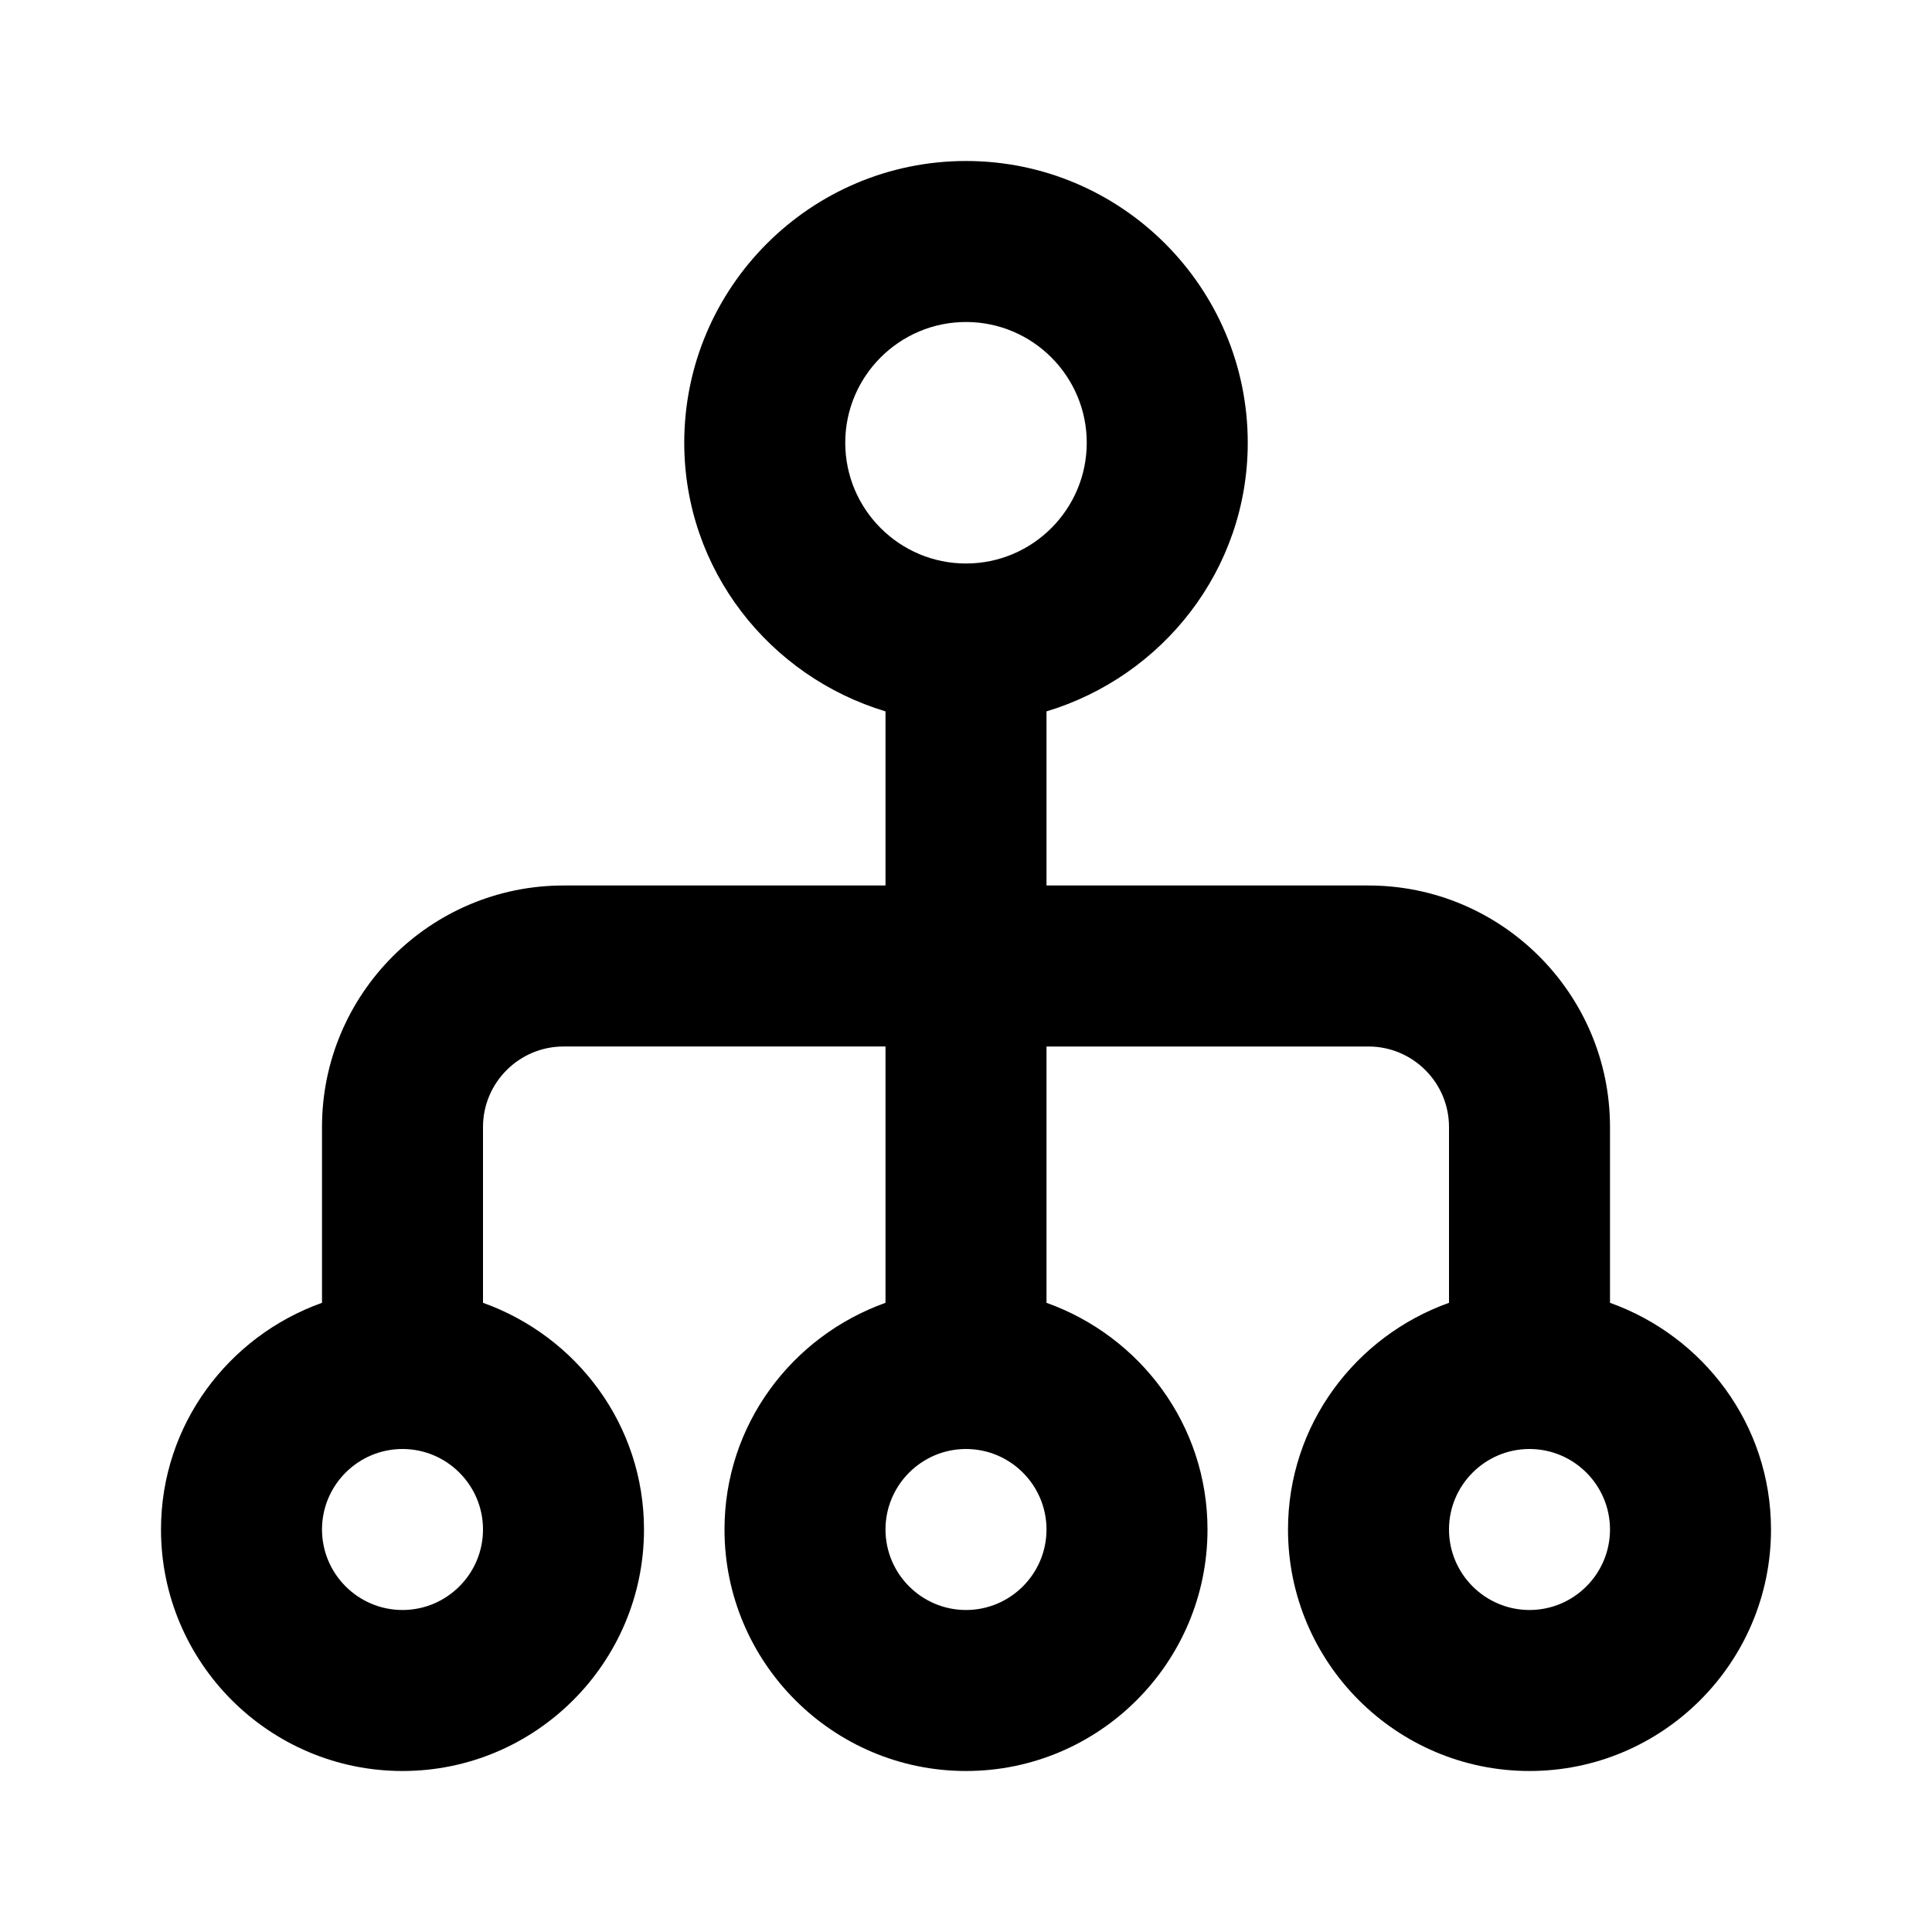 <?xml version="1.0" encoding="iso-8859-1"?>
<!-- Generator: Adobe Illustrator 16.0.0, SVG Export Plug-In . SVG Version: 6.00 Build 0)  -->
<!DOCTYPE svg PUBLIC "-//W3C//DTD SVG 1.1//EN" "http://www.w3.org/Graphics/SVG/1.1/DTD/svg11.dtd">
<svg version="1.1" xmlns="http://www.w3.org/2000/svg" xmlns:xlink="http://www.w3.org/1999/xlink" x="0px" y="0px" width="24px"
	 height="24px" viewBox="0 0 24 24" style="enable-background:new 0 0 24 24;" xml:space="preserve">
<g id="Frame_-_24px">
	<rect style="fill:none;" width="24" height="24"/>
</g>
<g id="Line_Icons">
	<path d="M20,16.184V14c0-1.654-1.346-3-3-3h-4V8.837c1.44-0.434,2.5-1.757,2.5-3.337C15.5,3.57,13.93,2,12,2
		S8.5,3.57,8.5,5.5c0,1.58,1.06,2.903,2.5,3.337V11H7c-1.654,0-3,1.346-3,3v2.184C2.838,16.599,2,17.698,2,19c0,1.654,1.346,3,3,3
		s3-1.346,3-3c0-1.302-0.838-2.401-2-2.816V14c0-0.551,0.449-1,1-1h4v3.184C9.838,16.599,9,17.698,9,19c0,1.654,1.346,3,3,3
		s3-1.346,3-3c0-1.302-0.838-2.401-2-2.816V13h4c0.551,0,1,0.449,1,1v2.184c-1.162,0.415-2,1.515-2,2.816c0,1.654,1.346,3,3,3
		s3-1.346,3-3C22,17.698,21.162,16.599,20,16.184z M10.5,5.5C10.5,4.673,11.173,4,12,4s1.5,0.673,1.5,1.5S12.827,7,12,7
		S10.5,6.327,10.5,5.5z M5,20c-0.551,0-1-0.449-1-1s0.449-1,1-1s1,0.449,1,1S5.551,20,5,20z M12,20c-0.551,0-1-0.449-1-1
		s0.449-1,1-1s1,0.449,1,1S12.551,20,12,20z M19,20c-0.551,0-1-0.449-1-1s0.449-1,1-1s1,0.449,1,1S19.551,20,19,20z"/>
</g>
</svg>
